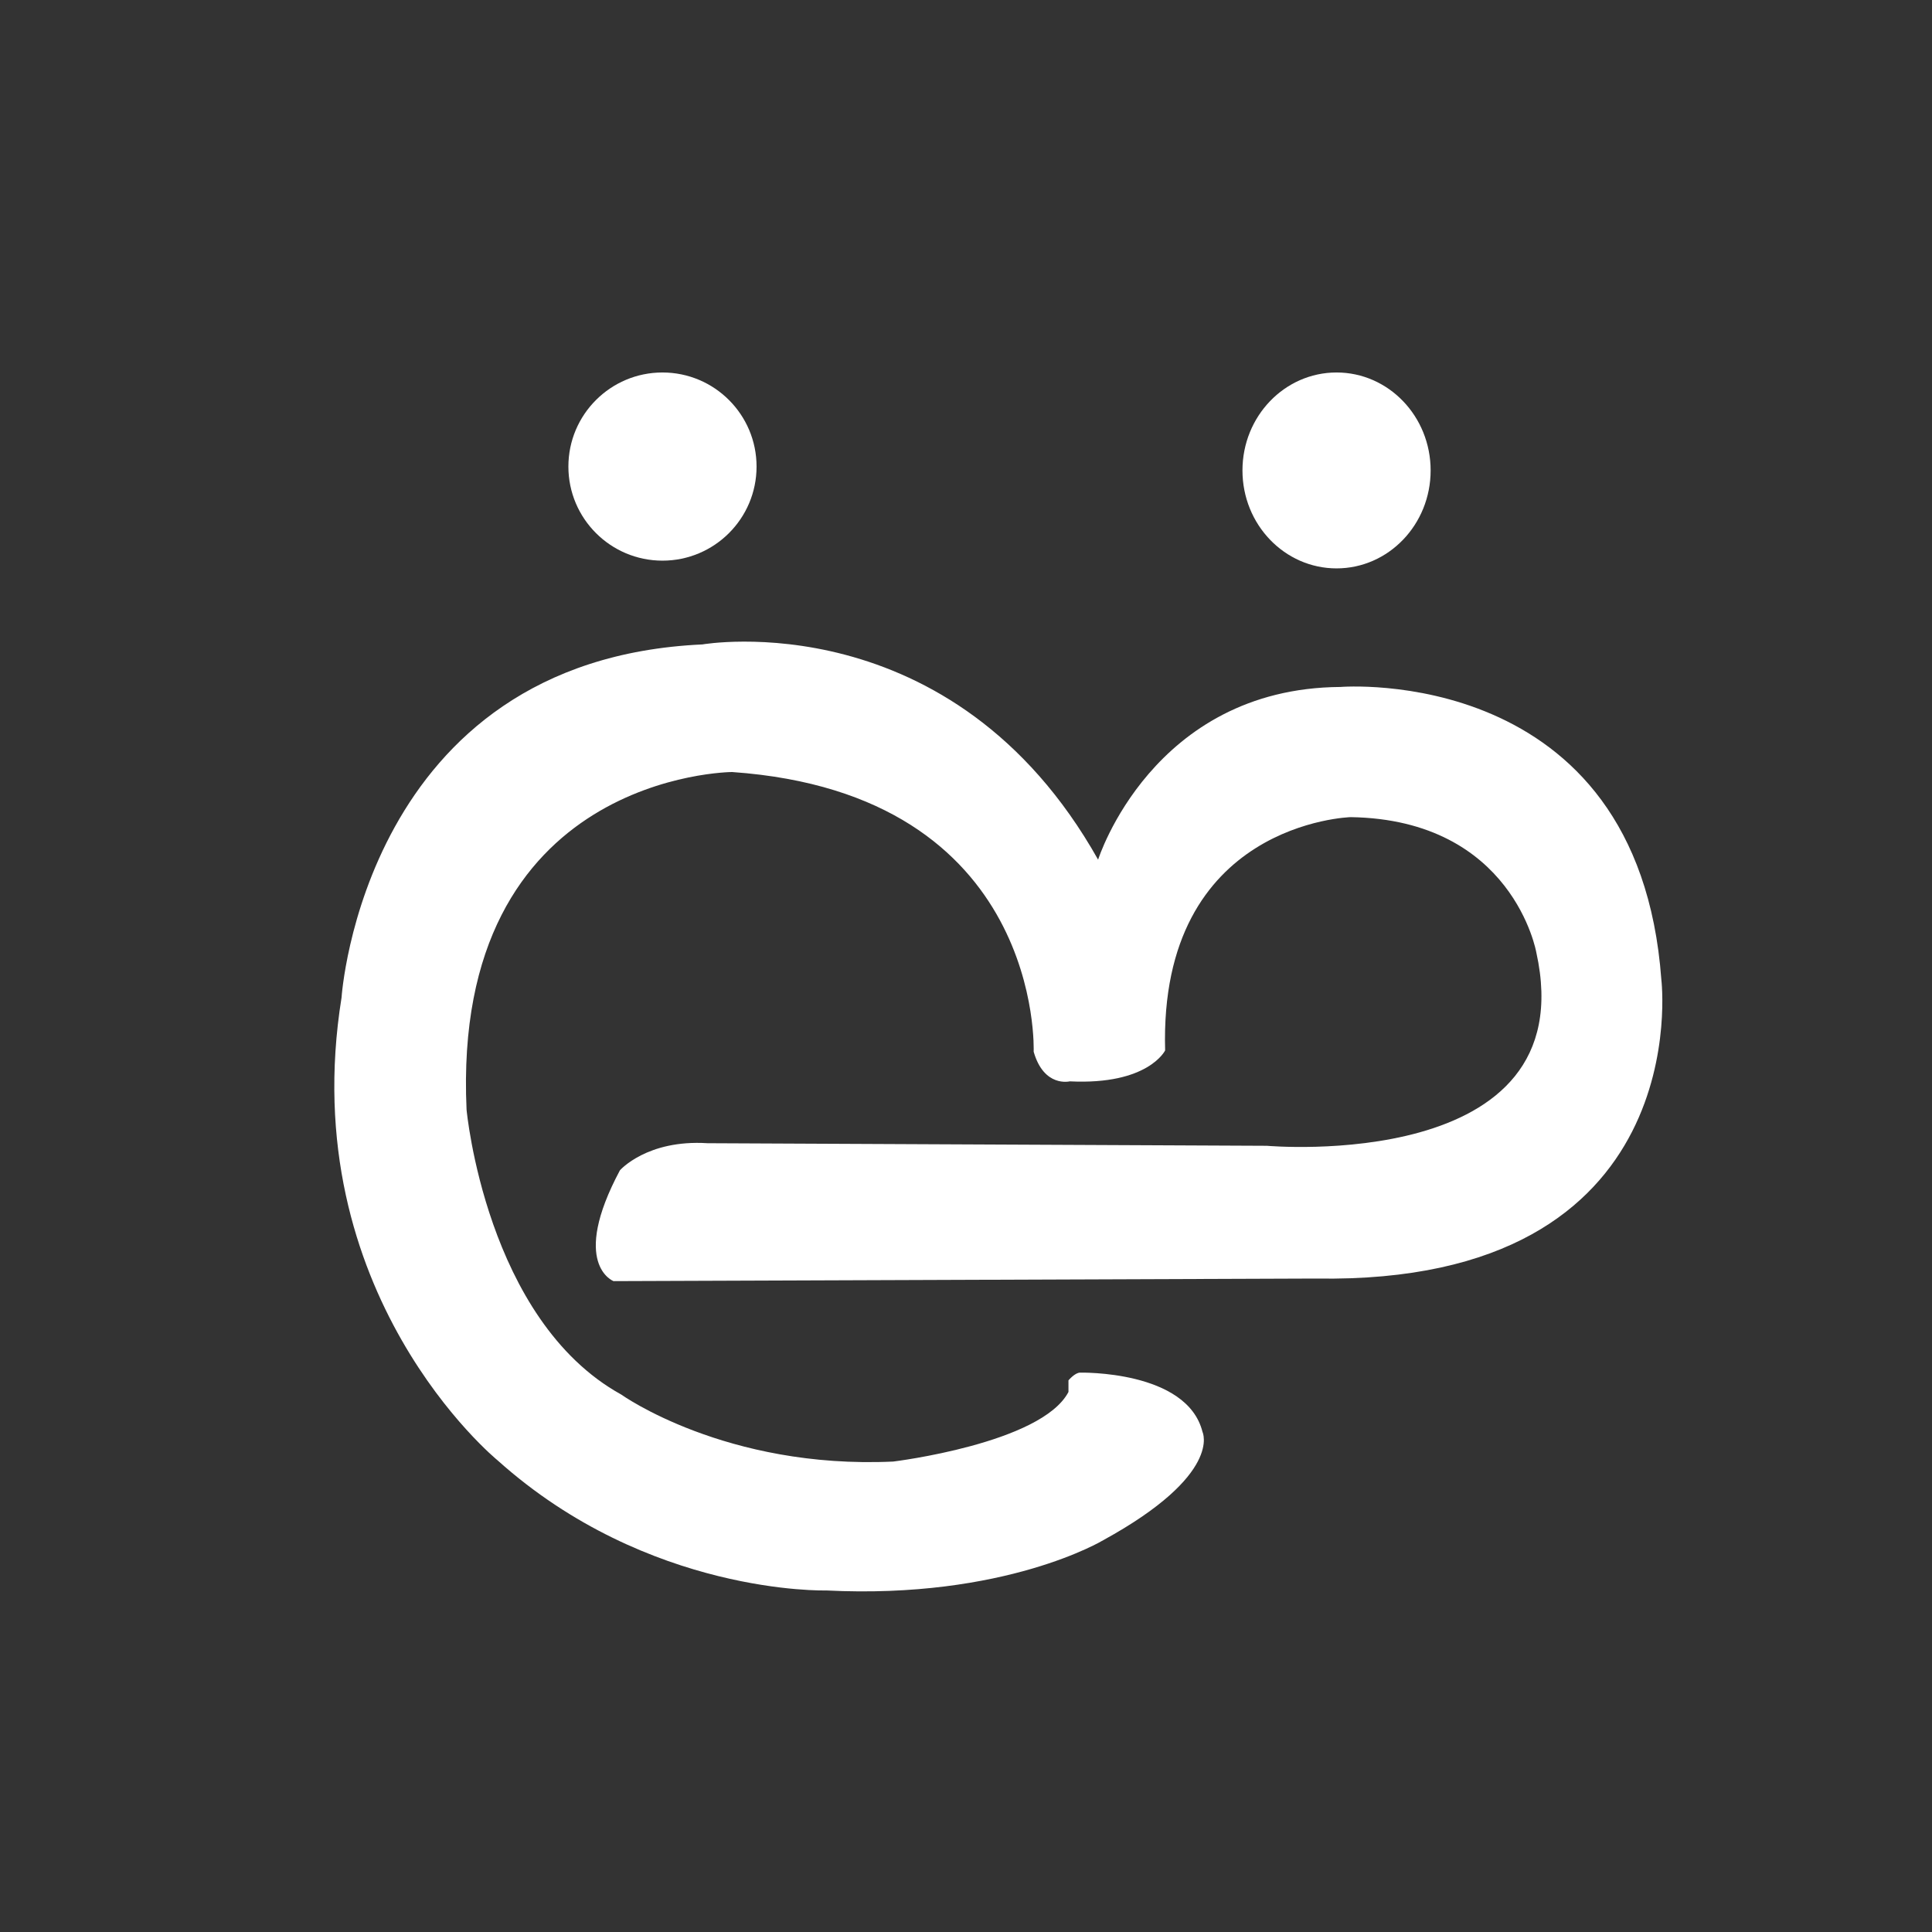 <?xml version="1.0" encoding="utf-8"?>
<!-- Generator: Adobe Illustrator 22.0.1, SVG Export Plug-In . SVG Version: 6.00 Build 0)  -->
<svg version="1.1" id="Capa_1" xmlns="http://www.w3.org/2000/svg" xmlns:xlink="http://www.w3.org/1999/xlink" x="0px" y="0px"
	 viewBox="0 0 1499 1499" style="enable-background:new 0 0 1499 1499;" xml:space="preserve">
<rect x="0" y="0" width="1499" height="1499" fill="#333333" stroke="none"/>
<style type="text/css">
	.st0{display:none;}
	.st1{display:inline;}
	.st2{display:inline;opacity:0.63;clip-path:url(#SVGID_2_);}
	.st3{display:none;fill:#245B6F;}
	.st4{clip-path:url(#SVGID_6_);fill:#FFFFFF;}
</style>
<g class="st0">
	<defs>
		<rect id="SVGID_1_" width="1499" height="1499"/>
	</defs>
	<clipPath id="SVGID_2_" class="st1">
		<use xlink:href="#SVGID_1_"  style="overflow:visible;"/>
	</clipPath>
	<g class="st2">
		<g>
			<defs>
				<rect id="SVGID_3_" width="1499" height="1499"/>
			</defs>
			<clipPath id="SVGID_4_">
				<use xlink:href="#SVGID_3_"  style="overflow:visible;"/>
			</clipPath>
		</g>
	</g>
</g>
<rect class="st3" width="1499" height="1499"/>
<g>
	<defs>
		<rect id="SVGID_5_" width="1499" height="1499"/>
	</defs>
	<clipPath id="SVGID_6_">
		<use xlink:href="#SVGID_5_"  style="overflow:visible;"/>
	</clipPath>
	<path class="st4" d="M829,1080v-9c0,0,5-6,9-6c0,0,83-2,95,46c0,0,16,33-77,84c0,0-76,46-215,39c0,0-138,4-255-101
		c0,0-158-129-121-359c0,0,17-262,280-274c0,0,194-34,307,167c0,0,42-133,188-134c0,0,231-19,249,227c0,0,29,237-268,232l-545,2
		c0,0-34-13,5-86c0,0,21-24,68-21l434,2c0,0,247,22,209-150c0,0-18-103-144-105c0,0-149,4-144,181c0,0-13,27-74,24c0,0-20,5-28-23
		c0,0,8-200-234-217c0,0-218,1-206,262c0,0,15,163,120,221c0,0,81,58,211,52C693,1134,808,1120,829,1080"/>
	<path class="st4" d="M587,362c0,40.3-32.7,73-73,73c-40.3,0-73-32.7-73-73c0-40.3,32.7-73,73-73C554.3,289,587,321.7,587,362"/>
	<path class="st4" d="M1110,365c0,42-32.7,76-73,76c-40.3,0-73-34-73-76s32.7-76,73-76C1077.3,289,1110,323,1110,365"/>
</g>
</svg>
